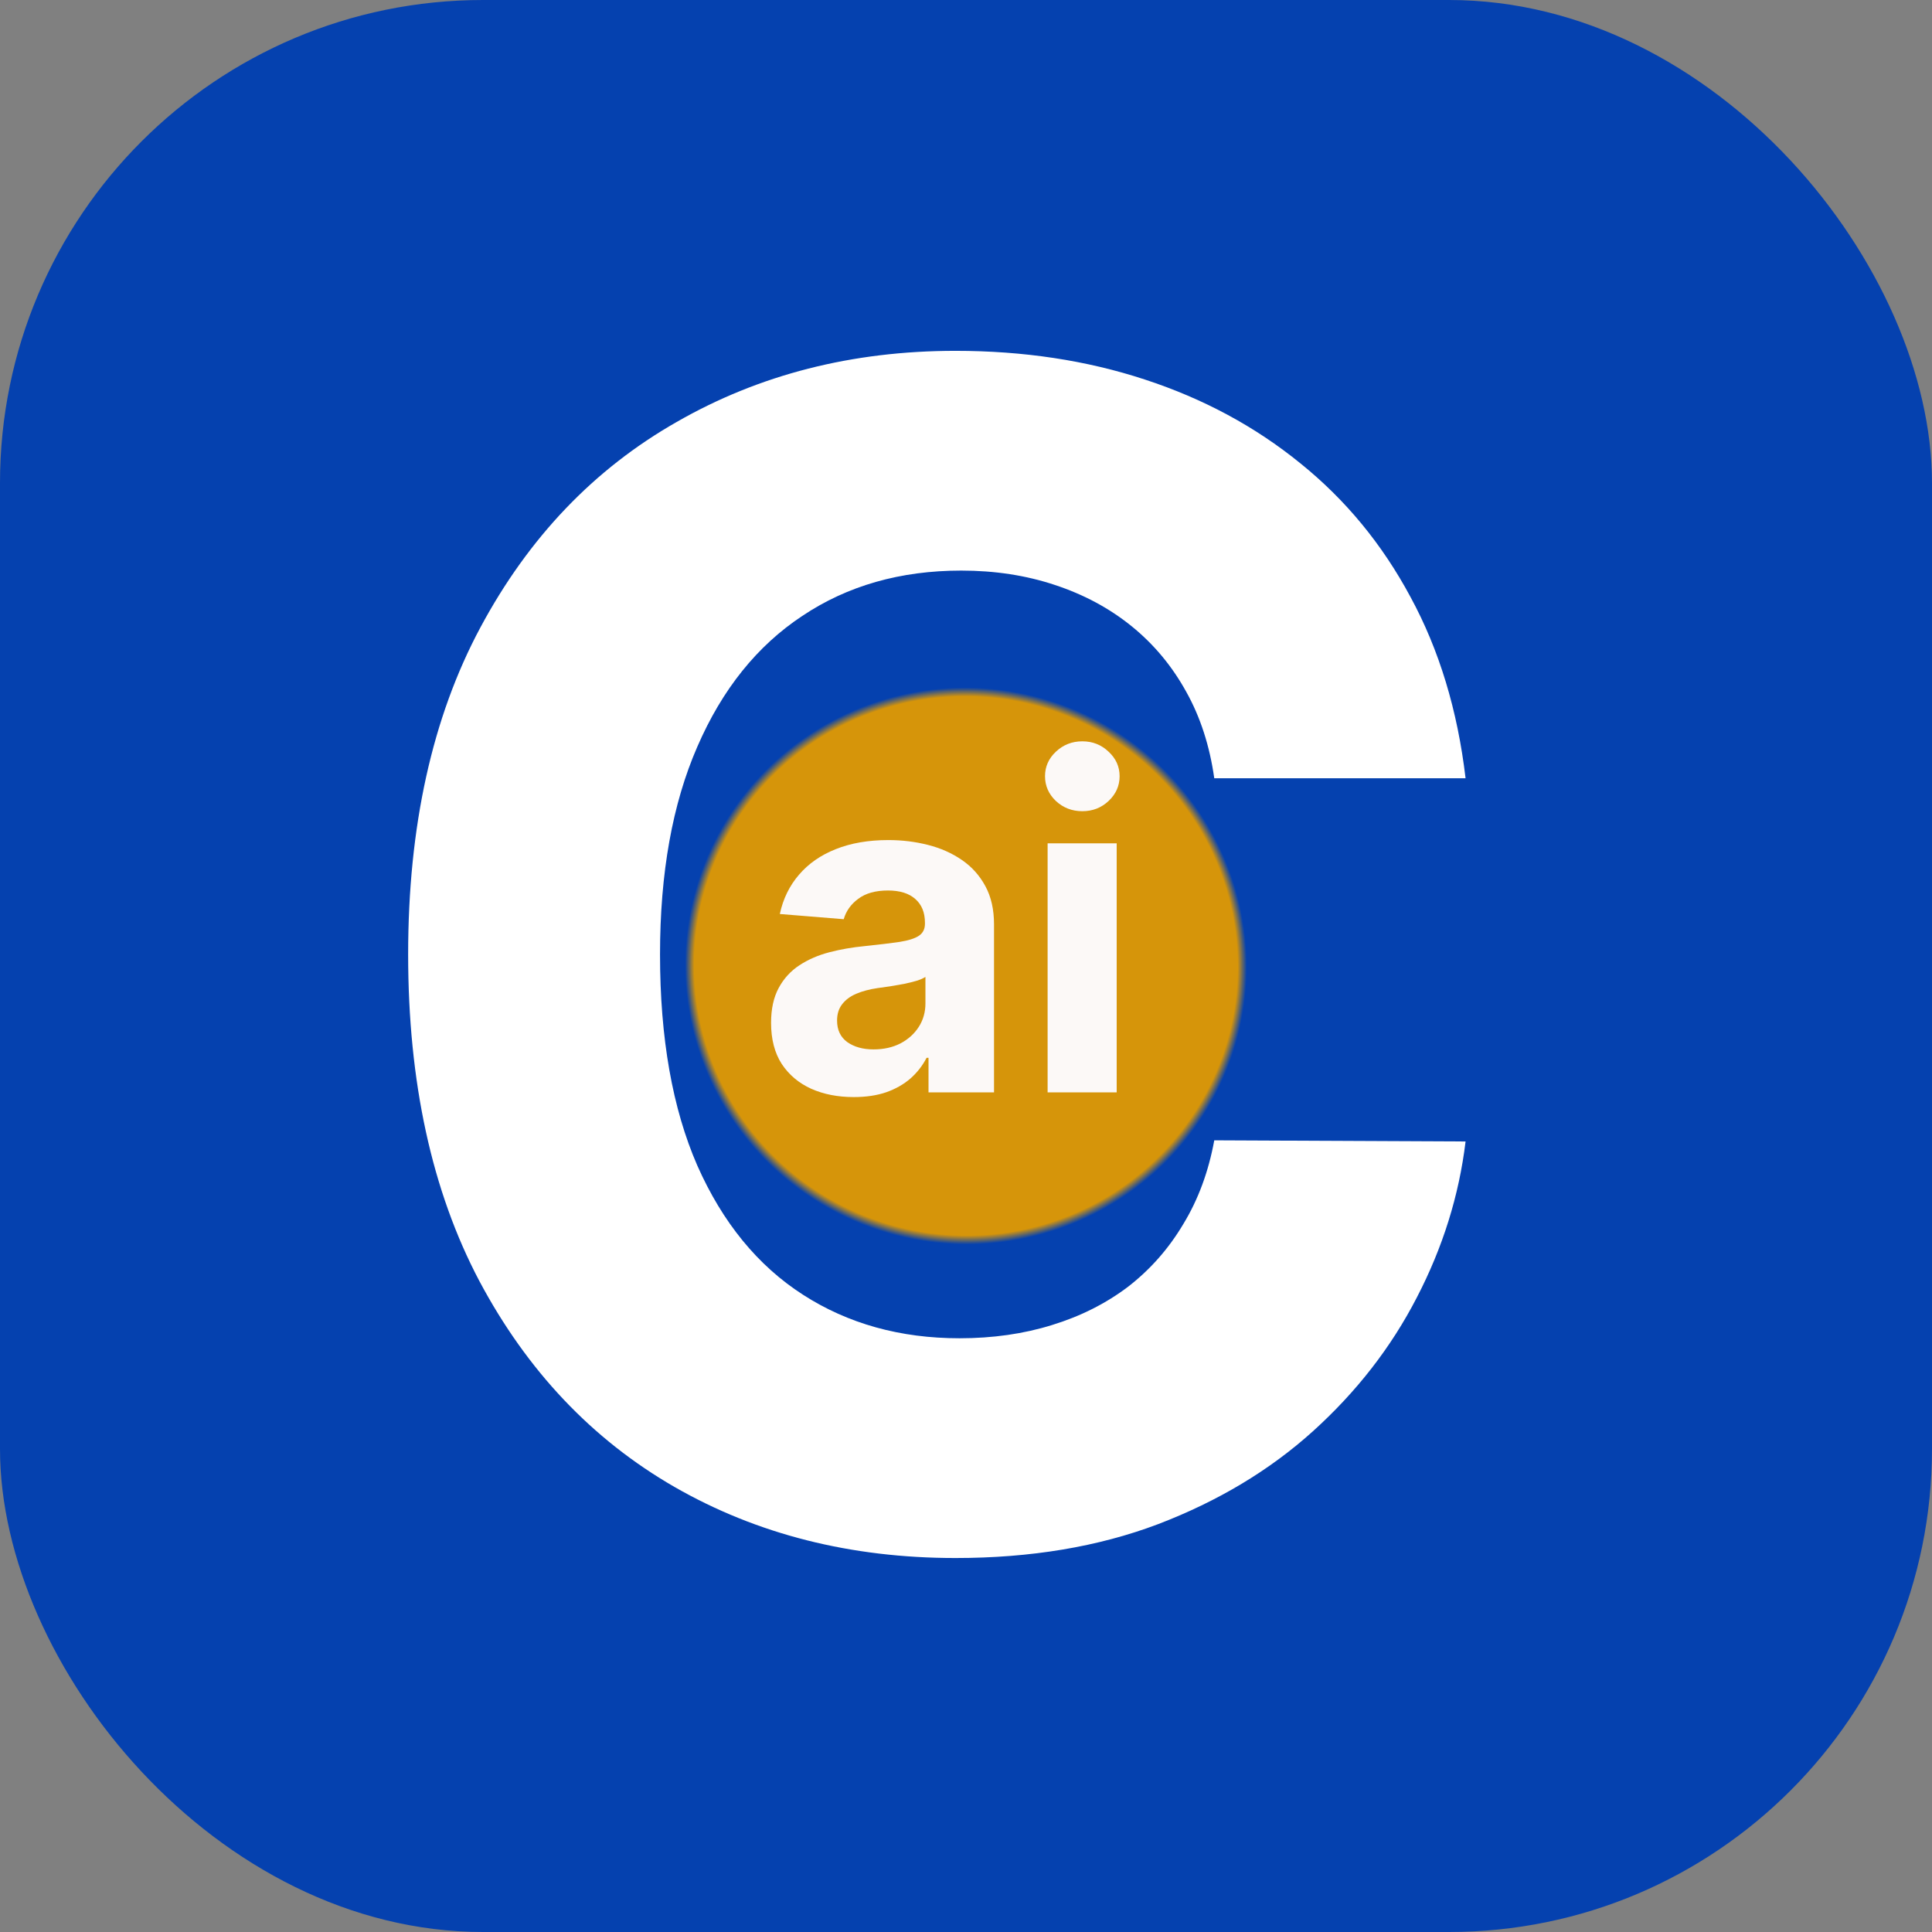 <svg xmlns="http://www.w3.org/2000/svg" version="1.1" xmlns:xlink="http://www.w3.org/1999/xlink" width="1000" height="1000"><rect width="100%" height="100%" fill="#808080" stroke="none"/><g clip-path="url(#SvgjsClipPath2178)"><rect width="1000" height="1000" fill="#0541af"></rect><g transform="matrix(3.636,0,0,3.636,100,100)"><svg xmlns="http://www.w3.org/2000/svg" version="1.1" xmlns:xlink="http://www.w3.org/1999/xlink" width="220" height="220"><svg width="220" height="220" viewBox="0 0 220 220" fill="none" xmlns="http://www.w3.org/2000/svg">
<circle cx="110" cy="110" r="110" fill="url(#paint0_radial_0_1)"></circle>
<path d="M181.127 83.289H145.353C144.7 78.661 143.366 74.55 141.351 70.956C139.336 67.308 136.75 64.204 133.592 61.645C130.433 59.086 126.785 57.126 122.647 55.764C118.563 54.403 114.125 53.722 109.334 53.722C100.676 53.722 93.135 55.873 86.71 60.175C80.284 64.422 75.302 70.629 71.763 78.797C68.224 86.91 66.454 96.766 66.454 108.364C66.454 120.288 68.224 130.307 71.763 138.42C75.356 146.534 80.366 152.659 86.791 156.798C93.216 160.936 100.649 163.005 109.089 163.005C113.826 163.005 118.209 162.379 122.239 161.126C126.322 159.874 129.943 158.05 133.102 155.654C136.26 153.204 138.873 150.236 140.942 146.751C143.066 143.267 144.536 139.292 145.353 134.827L181.127 134.99C180.201 142.668 177.887 150.073 174.185 157.206C170.536 164.285 165.609 170.628 159.401 176.237C153.248 181.79 145.897 186.201 137.349 189.468C128.854 192.681 119.244 194.287 108.517 194.287C93.597 194.287 80.257 190.911 68.496 184.159C56.789 177.407 47.532 167.633 40.726 154.837C33.974 142.041 30.598 126.55 30.598 108.364C30.598 90.123 34.028 74.604 40.889 61.808C47.75 49.012 57.061 39.266 68.822 32.568C80.584 25.816 93.815 22.44 108.517 22.44C118.209 22.44 127.194 23.802 135.47 26.524C143.801 29.247 151.179 33.222 157.604 38.449C164.03 43.622 169.257 49.965 173.286 57.479C177.37 64.994 179.984 73.597 181.127 83.289Z" fill="white"></path>
<path d="M94.034 128.669C91.772 128.669 89.756 128.277 87.987 127.492C86.217 126.692 84.817 125.515 83.785 123.961C82.77 122.391 82.262 120.437 82.262 118.098C82.262 116.128 82.624 114.474 83.347 113.135C84.07 111.796 85.055 110.719 86.302 109.903C87.548 109.088 88.964 108.472 90.549 108.057C92.149 107.641 93.826 107.349 95.581 107.18C97.643 106.964 99.305 106.764 100.566 106.58C101.828 106.379 102.744 106.087 103.313 105.702C103.883 105.318 104.167 104.748 104.167 103.994V103.856C104.167 102.394 103.706 101.263 102.782 100.463C101.874 99.662 100.582 99.262 98.904 99.262C97.135 99.262 95.727 99.655 94.68 100.44C93.634 101.209 92.942 102.179 92.603 103.348L83.508 102.609C83.97 100.455 84.878 98.593 86.232 97.023C87.586 95.438 89.333 94.223 91.472 93.376C93.626 92.515 96.119 92.084 98.951 92.084C100.92 92.084 102.805 92.315 104.606 92.776C106.422 93.238 108.03 93.954 109.43 94.923C110.846 95.892 111.961 97.139 112.777 98.662C113.593 100.17 114 101.978 114 104.087V128H104.675V123.083H104.398C103.829 124.191 103.067 125.169 102.113 126.015C101.159 126.846 100.012 127.5 98.674 127.977C97.335 128.439 95.788 128.669 94.034 128.669ZM96.85 121.883C98.297 121.883 99.574 121.598 100.682 121.029C101.79 120.444 102.659 119.66 103.29 118.675C103.921 117.69 104.237 116.574 104.237 115.328V111.565C103.929 111.765 103.506 111.95 102.967 112.119C102.444 112.273 101.851 112.419 101.19 112.558C100.528 112.681 99.866 112.796 99.204 112.904C98.543 112.996 97.943 113.081 97.404 113.158C96.25 113.327 95.242 113.597 94.38 113.966C93.519 114.335 92.849 114.835 92.372 115.466C91.895 116.082 91.657 116.851 91.657 117.775C91.657 119.113 92.141 120.137 93.111 120.844C94.096 121.537 95.342 121.883 96.85 121.883ZM121.629 128V92.546H131.462V128H121.629ZM126.569 87.975C125.107 87.975 123.853 87.49 122.806 86.521C121.775 85.536 121.26 84.359 121.26 82.989C121.26 81.635 121.775 80.473 122.806 79.504C123.853 78.519 125.107 78.027 126.569 78.027C128.031 78.027 129.277 78.519 130.308 79.504C131.354 80.473 131.878 81.635 131.878 82.989C131.878 84.359 131.354 85.536 130.308 86.521C129.277 87.49 128.031 87.975 126.569 87.975Z" fill="#FCF9F7"></path>
<defs>
<radialGradient id="paint0_radial_0_1" cx="0" cy="0" r="1" gradientUnits="userSpaceOnUse" gradientTransform="translate(110 110) rotate(-70.017) scale(64.376 64.997)">
<stop offset="0.293" stop-color="#D6950A"></stop>
<stop offset="0.442" stop-color="#D6950A"></stop>
<stop offset="0.594" stop-color="#D6950A"></stop>
<stop offset="0.614" stop-color="#0541AF"></stop>
</radialGradient>
<clipPath id="SvgjsClipPath2178"><rect width="1000" height="1000" x="0" y="0" rx="250" ry="250"></rect></clipPath></defs>
</svg></svg></g></g></svg>